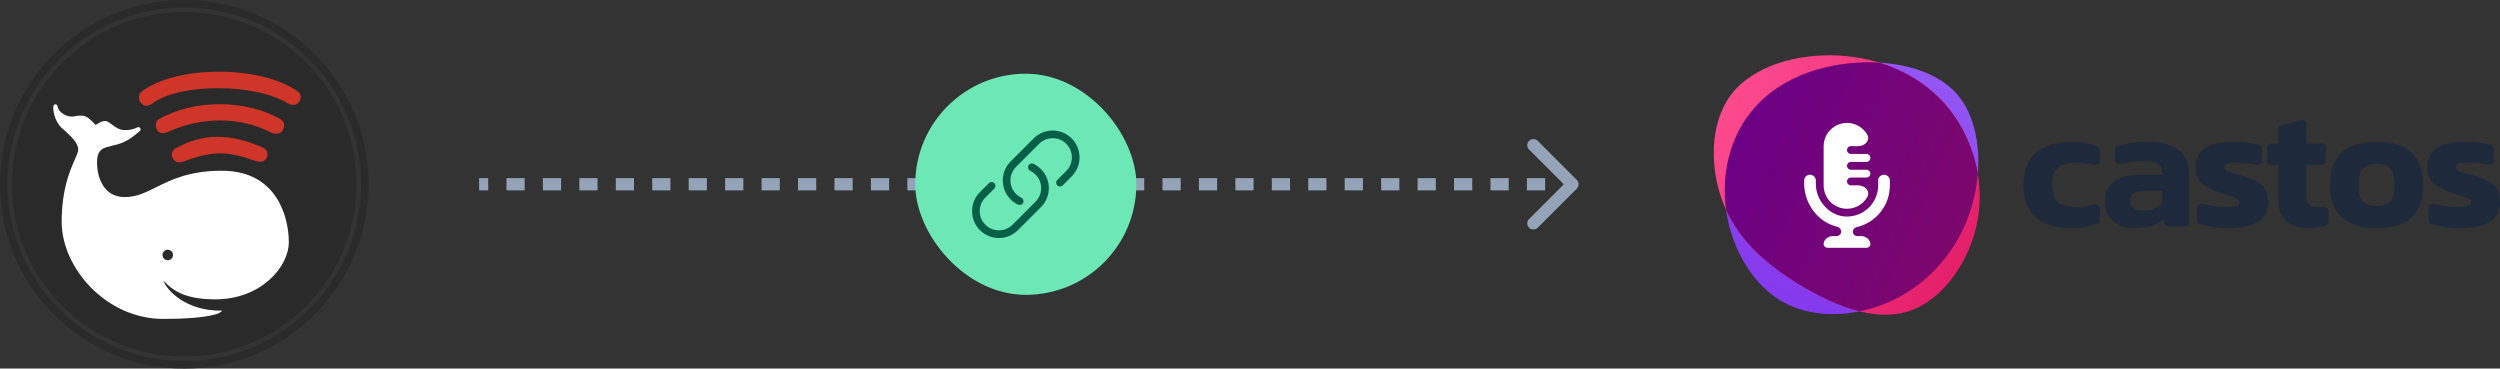 <svg width="407" height="60" viewBox="0 0 407 60" fill="none" xmlns="http://www.w3.org/2000/svg">
<rect x="0" y="0" width="407" height="60" fill="#333333" stroke="none"/>
<circle cx="30" cy="30" r="28.041" fill="#2A2A2A"/>
<path fill-rule="evenodd" clip-rule="evenodd" d="M30 60C46.569 60 60 46.569 60 30C60 13.431 46.569 0 30 0C13.431 0 0 13.431 0 30C0 46.569 13.431 60 30 60ZM30 58.776C45.892 58.776 58.776 45.892 58.776 30C58.776 14.108 45.892 1.224 30 1.224C14.108 1.224 1.224 14.108 1.224 30C1.224 45.892 14.108 58.776 30 58.776Z" fill="#2A2A2A"/>
<path fill-rule="evenodd" clip-rule="evenodd" d="M15.939 20.12C16.292 19.906 16.748 19.628 17.265 19.714C17.548 19.761 17.848 19.989 18.195 20.252C18.75 20.673 19.422 21.184 20.326 21.184C21.37 21.184 21.919 20.937 22.238 20.793C22.368 20.735 22.46 20.694 22.531 20.694C22.776 20.694 23.143 21.061 22.653 21.428C22.572 21.489 22.472 21.573 22.352 21.673C21.743 22.179 20.636 23.101 19.102 23.51C18.811 23.588 18.541 23.653 18.291 23.714C16.97 24.034 16.227 24.214 15.918 25.347C15.551 26.694 15.796 32.082 20.326 32.082C22.203 32.082 23.681 31.346 25.412 30.485C27.86 29.267 30.814 27.796 36.122 27.796C45.184 27.796 47.02 35.51 47.02 39.428C47.02 43.347 42.612 48.735 35.02 48.735C29.68 48.735 27.861 46.936 26.918 46.002C26.788 45.874 26.675 45.762 26.571 45.673C27.184 47.265 30.245 50.669 36.122 50.571C36.041 51.02 34.016 51.918 26.571 51.918C17.265 51.918 10.041 43.592 10.041 36.122C10.041 30.806 11.406 27.722 12.192 25.945C12.511 25.226 12.735 24.72 12.735 24.367C12.735 23.227 11.46 22.086 10.295 21.044C10.21 20.968 10.125 20.892 10.041 20.816C8.816 19.714 8.571 17.633 8.694 17.265C8.816 16.898 9.306 16.776 9.429 17.51C9.551 18.245 10.775 18.98 11.633 18.98C11.984 18.98 12.17 18.938 12.353 18.898C12.615 18.84 12.869 18.785 13.592 18.857C14.204 18.918 14.944 19.693 15.371 20.141C15.44 20.212 15.5 20.276 15.551 20.326C15.66 20.29 15.79 20.211 15.939 20.12ZM27.306 42.367C27.779 42.367 28.163 41.983 28.163 41.51C28.163 41.037 27.779 40.653 27.306 40.653C26.833 40.653 26.449 41.037 26.449 41.51C26.449 41.983 26.833 42.367 27.306 42.367Z" fill="white"/>
<path d="M23.02 14.939C22.531 15.32 22.457 16.287 22.96 16.782C23.464 17.353 24.122 17.343 24.803 16.842C29.388 13.47 41.51 13.592 46.776 16.782C47.372 17.143 48.084 17.231 48.541 16.766C48.541 16.766 48.541 16.766 48.579 16.727C49.073 16.224 49.102 15.316 48.486 14.886C42.245 10.531 28.531 10.653 23.02 14.939Z" fill="#CF3529"/>
<path d="M25.959 19.347C25.224 19.714 25.224 20.571 25.592 21.184C25.959 21.796 26.732 21.808 27.429 21.429C32.61 19.114 38.78 18.852 44.082 21.551C44.674 21.852 45.673 21.918 46.041 21.184C46.392 20.482 46.408 19.837 45.551 19.347C40.3 16.346 31.943 15.997 25.959 19.347Z" fill="#CF3529"/>
<path d="M28.653 24.123C27.918 24.49 27.796 25.286 28.163 25.837C28.735 26.694 29.51 26.43 30.17 26.187C34.653 24.535 37.102 24.612 41.388 26.127C42.257 26.434 42.857 26.449 43.347 25.837C43.714 25.225 43.64 24.398 42.735 24C37.473 21.688 33.061 21.674 28.653 24.123Z" fill="#CF3529"/>
<path d="M337.067 37.12C334.665 37.12 332.783 36.533 331.421 35.358C330.078 34.184 329.407 32.432 329.407 30.102C329.407 27.734 330.106 25.973 331.506 24.817C332.925 23.662 334.807 23.084 337.152 23.084C338.136 23.084 338.987 23.16 339.706 23.311C340.303 23.418 340.881 23.588 341.441 23.819C341.683 23.919 341.834 24.16 341.834 24.422V26.153C341.834 26.653 341.308 26.987 340.831 26.841C340.014 26.59 339.109 26.465 338.117 26.465C336.793 26.465 335.781 26.73 335.081 27.261C334.4 27.791 334.06 28.738 334.06 30.102C334.06 31.371 334.381 32.299 335.024 32.886C335.667 33.455 336.689 33.739 338.088 33.739C339.072 33.739 339.993 33.595 340.852 33.306C341.328 33.146 341.862 33.479 341.862 33.983V35.827C341.862 36.095 341.705 36.34 341.456 36.436C340.89 36.653 340.288 36.814 339.649 36.921C338.873 37.054 338.013 37.12 337.067 37.12Z" fill="#1E293B"/>
<path d="M347.441 37.12C346.59 37.12 345.795 36.968 345.058 36.665C344.339 36.362 343.762 35.898 343.327 35.273C342.892 34.629 342.675 33.833 342.675 32.886C342.675 31.504 343.138 30.424 344.065 29.647C345.01 28.852 346.42 28.454 348.292 28.454H352.037V28.141C352.037 27.459 351.81 26.976 351.356 26.692C350.902 26.389 350.051 26.238 348.803 26.238C347.578 26.238 346.371 26.389 345.183 26.692C344.739 26.805 344.292 26.479 344.292 26.019V24.452C344.292 24.175 344.459 23.924 344.721 23.834C345.293 23.64 345.954 23.475 346.703 23.34C347.668 23.169 348.68 23.084 349.739 23.084C351.82 23.084 353.446 23.51 354.619 24.362C355.811 25.215 356.406 26.569 356.406 28.425V36.158C356.406 36.532 356.104 36.836 355.73 36.836H352.961C352.638 36.836 352.361 36.608 352.297 36.291L352.179 35.699C351.687 36.154 351.054 36.504 350.278 36.751C349.522 36.997 348.576 37.12 347.441 37.12ZM348.888 34.307C349.607 34.307 350.231 34.184 350.76 33.938C351.29 33.691 351.716 33.379 352.037 33V31.096H348.803C347.46 31.096 346.788 31.636 346.788 32.716C346.788 33.208 346.959 33.597 347.299 33.881C347.64 34.165 348.169 34.307 348.888 34.307Z" fill="#1E293B"/>
<path d="M363.004 37.12C361.926 37.12 360.905 37.044 359.94 36.893C359.201 36.777 358.579 36.638 358.073 36.478C357.81 36.394 357.642 36.143 357.642 35.866V33.857C357.642 33.371 358.142 33.038 358.608 33.175C359.021 33.298 359.465 33.4 359.94 33.483C360.81 33.635 361.586 33.71 362.267 33.71C363.08 33.71 363.666 33.672 364.026 33.597C364.404 33.521 364.593 33.312 364.593 32.972C364.593 32.593 364.29 32.309 363.685 32.119C363.08 31.93 362.248 31.655 361.188 31.295C359.959 30.86 359.023 30.358 358.38 29.789C357.755 29.202 357.443 28.34 357.443 27.204C357.443 25.878 357.935 24.864 358.919 24.163C359.921 23.444 361.51 23.084 363.685 23.084C364.536 23.084 365.378 23.15 366.21 23.283C366.812 23.379 367.336 23.485 367.779 23.6C368.064 23.674 368.253 23.937 368.253 24.231V26.114C368.253 26.609 367.734 26.945 367.257 26.814C366.997 26.743 366.724 26.683 366.437 26.635C365.756 26.522 365.142 26.465 364.593 26.465C363.893 26.465 363.297 26.512 362.806 26.607C362.333 26.683 362.096 26.882 362.096 27.204C362.096 27.564 362.361 27.819 362.891 27.971C363.42 28.104 364.186 28.331 365.189 28.653C366.248 28.975 367.071 29.325 367.657 29.704C368.244 30.064 368.66 30.5 368.906 31.011C369.151 31.523 369.274 32.166 369.274 32.943C369.274 34.288 368.745 35.32 367.686 36.04C366.626 36.76 365.066 37.12 363.004 37.12Z" fill="#1E293B"/>
<path d="M375.758 37.12C374.094 37.12 372.864 36.694 372.07 35.841C371.294 34.989 370.907 33.815 370.907 32.318V26.834H369.768C369.394 26.834 369.091 26.531 369.091 26.157V24.046C369.091 23.671 369.394 23.368 369.768 23.368H370.907V21.075C370.907 20.768 371.113 20.5 371.409 20.421L374.623 19.561C375.053 19.446 375.475 19.77 375.475 20.216V23.368H378.021C378.41 23.368 378.719 23.695 378.696 24.084L378.575 26.196C378.555 26.554 378.258 26.834 377.9 26.834H375.475V32.005C375.475 32.65 375.635 33.104 375.957 33.369C376.278 33.616 376.761 33.739 377.404 33.739C377.656 33.739 377.911 33.719 378.167 33.679C378.623 33.607 379.078 33.932 379.078 34.395V36.104C379.078 36.375 378.917 36.624 378.66 36.711C377.849 36.983 376.882 37.12 375.758 37.12Z" fill="#1E293B"/>
<path d="M386.9 37.12C384.308 37.12 382.398 36.523 381.169 35.33C379.939 34.118 379.324 32.375 379.324 30.102C379.324 27.848 379.939 26.114 381.169 24.902C382.417 23.69 384.327 23.084 386.9 23.084C389.491 23.084 391.401 23.69 392.631 24.902C393.879 26.114 394.503 27.848 394.503 30.102C394.503 32.375 393.889 34.118 392.659 35.33C391.43 36.523 389.51 37.12 386.9 37.12ZM386.9 33.54C387.959 33.54 388.715 33.275 389.169 32.744C389.623 32.214 389.85 31.333 389.85 30.102C389.85 28.871 389.623 27.99 389.169 27.459C388.715 26.929 387.959 26.664 386.9 26.664C385.859 26.664 385.112 26.929 384.658 27.459C384.204 27.99 383.977 28.871 383.977 30.102C383.977 31.333 384.204 32.214 384.658 32.744C385.112 33.275 385.859 33.54 386.9 33.54Z" fill="#1E293B"/>
<path d="M400.73 37.12C399.652 37.12 398.63 37.044 397.666 36.893C396.927 36.777 396.305 36.638 395.799 36.478C395.535 36.394 395.368 36.143 395.368 35.866V33.857C395.368 33.371 395.867 33.038 396.333 33.175C396.746 33.298 397.19 33.4 397.666 33.483C398.536 33.635 399.311 33.71 399.992 33.71C400.805 33.71 401.392 33.672 401.751 33.597C402.13 33.521 402.319 33.312 402.319 32.972C402.319 32.593 402.016 32.309 401.411 32.119C400.805 31.93 399.973 31.655 398.914 31.295C397.685 30.86 396.748 30.358 396.105 29.789C395.481 29.202 395.169 28.34 395.169 27.204C395.169 25.878 395.661 24.864 396.644 24.163C397.647 23.444 399.236 23.084 401.411 23.084C402.262 23.084 403.104 23.15 403.936 23.283C404.538 23.379 405.061 23.485 405.505 23.6C405.789 23.674 405.979 23.937 405.979 24.231V26.114C405.979 26.609 405.46 26.945 404.983 26.814C404.723 26.743 404.45 26.683 404.163 26.635C403.482 26.522 402.867 26.465 402.319 26.465C401.619 26.465 401.023 26.512 400.531 26.607C400.058 26.683 399.822 26.882 399.822 27.204C399.822 27.564 400.087 27.819 400.616 27.971C401.146 28.104 401.912 28.331 402.914 28.653C403.974 28.975 404.796 29.325 405.383 29.704C405.969 30.064 406.385 30.5 406.631 31.011C406.877 31.523 407 32.166 407 32.943C407 34.288 406.47 35.32 405.411 36.04C404.352 36.76 402.792 37.12 400.73 37.12Z" fill="#1E293B"/>
<path d="M318.603 15.33C322.506 19.836 322.893 27.594 320.867 34.069C318.812 40.544 314.342 45.765 308.622 48.66C302.871 51.524 295.869 52.091 290.655 49.376C285.471 46.69 282.074 40.723 281.091 34.725C280.108 28.698 281.538 22.611 285.054 18.224C288.57 13.808 294.171 11.093 300.696 10.347C307.221 9.601 314.67 10.854 318.603 15.33Z" fill="url(#paint0_linear_1578_534)"/>
<path d="M316.647 16.941C320.908 21.775 323.142 28.817 322.01 35.561C320.878 42.334 316.379 48.839 310.748 50.659C305.146 52.509 298.353 49.645 292.781 46.243C287.209 42.811 282.8 38.813 280.565 33.144C278.331 27.474 278.271 20.134 281.817 15.42C285.362 10.735 292.513 8.706 299.276 9.034C306.04 9.392 312.356 12.078 316.647 16.941Z" fill="url(#paint1_linear_1578_534)"/>
<path fill-rule="evenodd" clip-rule="evenodd" d="M321.989 28.292C321.275 24.042 319.377 20.038 316.647 16.941C313.811 13.726 310.089 11.463 305.939 10.194C304.181 10.093 302.407 10.151 300.696 10.347C294.171 11.093 288.57 13.808 285.054 18.224C281.642 22.48 280.195 28.338 281.01 34.188C283.356 39.311 287.558 43.026 292.781 46.243C295.863 48.124 299.319 49.841 302.74 50.687C304.763 50.275 306.758 49.588 308.622 48.66C314.342 45.765 318.812 40.544 320.867 34.069C321.448 32.213 321.83 30.252 321.989 28.292Z" fill="url(#paint2_linear_1578_534)"/>
<path d="M300.693 33.986C302.101 33.986 303.329 33.221 303.988 32.084C304.542 31.129 303.604 30.174 302.499 30.174H301.328C300.979 30.174 300.693 29.889 300.693 29.539C300.693 29.19 300.979 28.904 301.328 28.904H303.864C304.215 28.904 304.499 28.62 304.499 28.269C304.499 27.918 304.215 27.634 303.864 27.634H301.328C300.979 27.634 300.693 27.348 300.693 26.998C300.693 26.649 300.979 26.363 301.328 26.363H303.846C304.207 26.363 304.499 26.071 304.499 25.71C304.499 25.349 304.207 25.057 303.846 25.057H301.328C300.977 25.057 300.693 24.773 300.693 24.422C300.693 24.071 300.977 23.786 301.328 23.786L302.477 23.799C303.59 23.812 304.54 22.853 303.977 21.893C303.315 20.766 302.093 20.011 300.693 20.011C298.591 20.011 296.888 21.717 296.888 23.822V30.174C296.888 32.279 298.557 33.986 300.693 33.986ZM306.719 28.447C306.192 28.447 305.768 28.872 305.768 29.364V30.174C305.768 33.086 303.311 35.431 300.364 35.245C297.745 35.079 295.619 32.601 295.619 29.972V29.364C295.619 28.872 295.193 28.447 294.668 28.447C294.142 28.447 293.716 28.872 293.716 29.364V29.827C293.716 33.166 295.948 36.166 299.105 36.921C299.466 37.008 299.742 37.318 299.742 37.689C299.742 38.1 299.409 38.433 298.999 38.433H298.359C297.638 38.433 296.854 39.035 296.889 39.765C296.905 40.092 297.197 40.338 297.522 40.338H303.865C304.191 40.338 304.482 40.092 304.498 39.765C304.531 39.036 303.749 38.433 303.028 38.433H302.361C301.966 38.433 301.645 38.112 301.645 37.717C301.645 37.359 301.91 37.06 302.259 36.98C305.354 36.27 307.671 33.514 307.671 30.174V29.364C307.671 28.872 307.247 28.447 306.719 28.447Z" fill="white"/>
<path d="M256.707 30.707C257.098 30.317 257.098 29.683 256.707 29.293L250.343 22.929C249.953 22.538 249.319 22.538 248.929 22.929C248.538 23.319 248.538 23.953 248.929 24.343L254.586 30L248.929 35.657C248.538 36.047 248.538 36.681 248.929 37.071C249.319 37.462 249.953 37.462 250.343 37.071L256.707 30.707ZM78 31L79.483 31L79.483 29L78 29L78 31ZM82.45 31L85.417 31L85.417 29L82.45 29L82.45 31ZM88.383 31L91.35 31L91.35 29L88.383 29L88.383 31ZM94.317 31L97.283 31L97.283 29L94.317 29L94.317 31ZM100.25 31L103.217 31L103.217 29L100.25 29L100.25 31ZM106.183 31L109.15 31L109.15 29L106.183 29L106.183 31ZM112.117 31L115.083 31L115.083 29L112.117 29L112.117 31ZM118.05 31L121.017 31L121.017 29L118.05 29L118.05 31ZM123.983 31L126.95 31L126.95 29L123.983 29L123.983 31ZM129.917 31L132.883 31L132.883 29L129.917 29L129.917 31ZM135.85 31L138.817 31L138.817 29L135.85 29L135.85 31ZM141.783 31L144.75 31L144.75 29L141.783 29L141.783 31ZM147.717 31L150.683 31L150.683 29L147.717 29L147.717 31ZM153.65 31L156.617 31L156.617 29L153.65 29L153.65 31ZM159.583 31L162.55 31L162.55 29L159.583 29L159.583 31ZM165.517 31L168.483 31L168.483 29L165.517 29L165.517 31ZM171.45 31L174.417 31L174.417 29L171.45 29L171.45 31ZM177.383 31L180.35 31L180.35 29L177.383 29L177.383 31ZM183.317 31L186.283 31L186.283 29L183.317 29L183.317 31ZM189.25 31L192.217 31L192.217 29L189.25 29L189.25 31ZM195.183 31L198.15 31L198.15 29L195.183 29L195.183 31ZM201.117 31L204.083 31L204.083 29L201.117 29L201.117 31ZM207.05 31L210.017 31L210.017 29L207.05 29L207.05 31ZM212.983 31L215.95 31L215.95 29L212.983 29L212.983 31ZM218.917 31L221.883 31L221.883 29L218.917 29L218.917 31ZM224.85 31L227.817 31L227.817 29L224.85 29L224.85 31ZM230.783 31L233.75 31L233.75 29L230.783 29L230.783 31ZM236.717 31L239.683 31L239.683 29L236.717 29L236.717 31ZM242.65 31L245.617 31L245.617 29L242.65 29L242.65 31ZM248.583 31L251.55 31L251.55 29L248.583 29L248.583 31ZM254.517 31L256 31L256 29L254.517 29L254.517 31Z" fill="#94A3B8"/>
<rect x="149" y="12" width="36" height="36" rx="18" fill="#6EE7B7"/>
<path fill-rule="evenodd" clip-rule="evenodd" d="M173.585 23.415C172.364 22.195 170.386 22.195 169.165 23.415L165.415 27.165C164.195 28.386 164.195 30.364 165.415 31.585C165.674 31.844 165.966 32.047 166.278 32.196C166.589 32.344 166.721 32.718 166.572 33.029C166.423 33.34 166.05 33.472 165.739 33.324C165.301 33.115 164.892 32.829 164.531 32.469C162.823 30.76 162.823 27.99 164.531 26.281L168.281 22.531C169.99 20.823 172.76 20.823 174.469 22.531C176.177 24.24 176.177 27.01 174.469 28.719L173.004 30.183C172.76 30.427 172.365 30.427 172.121 30.183C171.876 29.939 171.876 29.543 172.121 29.299L173.585 27.835C174.805 26.614 174.805 24.636 173.585 23.415ZM167.428 26.971C167.577 26.66 167.95 26.528 168.261 26.676C168.699 26.885 169.108 27.171 169.469 27.531C171.177 29.24 171.177 32.01 169.469 33.719L165.719 37.469C164.01 39.177 161.24 39.177 159.531 37.469C157.823 35.76 157.823 32.99 159.531 31.281L160.996 29.817C161.24 29.573 161.635 29.573 161.879 29.817C162.124 30.061 162.124 30.457 161.879 30.701L160.415 32.165C159.195 33.386 159.195 35.364 160.415 36.585C161.636 37.805 163.614 37.805 164.835 36.585L168.585 32.835C169.805 31.614 169.805 29.636 168.585 28.415C168.326 28.156 168.034 27.953 167.722 27.804C167.411 27.655 167.279 27.282 167.428 26.971Z" fill="#065F46"/>
<defs>
<linearGradient id="paint0_linear_1578_534" x1="296.845" y1="51.179" x2="317.279" y2="1.991" gradientUnits="userSpaceOnUse">
<stop stop-color="#853AED"/>
<stop offset="1" stop-color="#975CF6"/>
</linearGradient>
<linearGradient id="paint1_linear_1578_534" x1="279" y1="9" x2="330.52" y2="34.88" gradientUnits="userSpaceOnUse">
<stop stop-color="#FF4F91"/>
<stop offset="1" stop-color="#E11966"/>
</linearGradient>
<linearGradient id="paint2_linear_1578_534" x1="285.597" y1="16.199" x2="322.957" y2="32.727" gradientUnits="userSpaceOnUse">
<stop stop-color="#6C0084"/>
<stop offset="1" stop-color="#7C086C"/>
</linearGradient>
</defs>
</svg>
